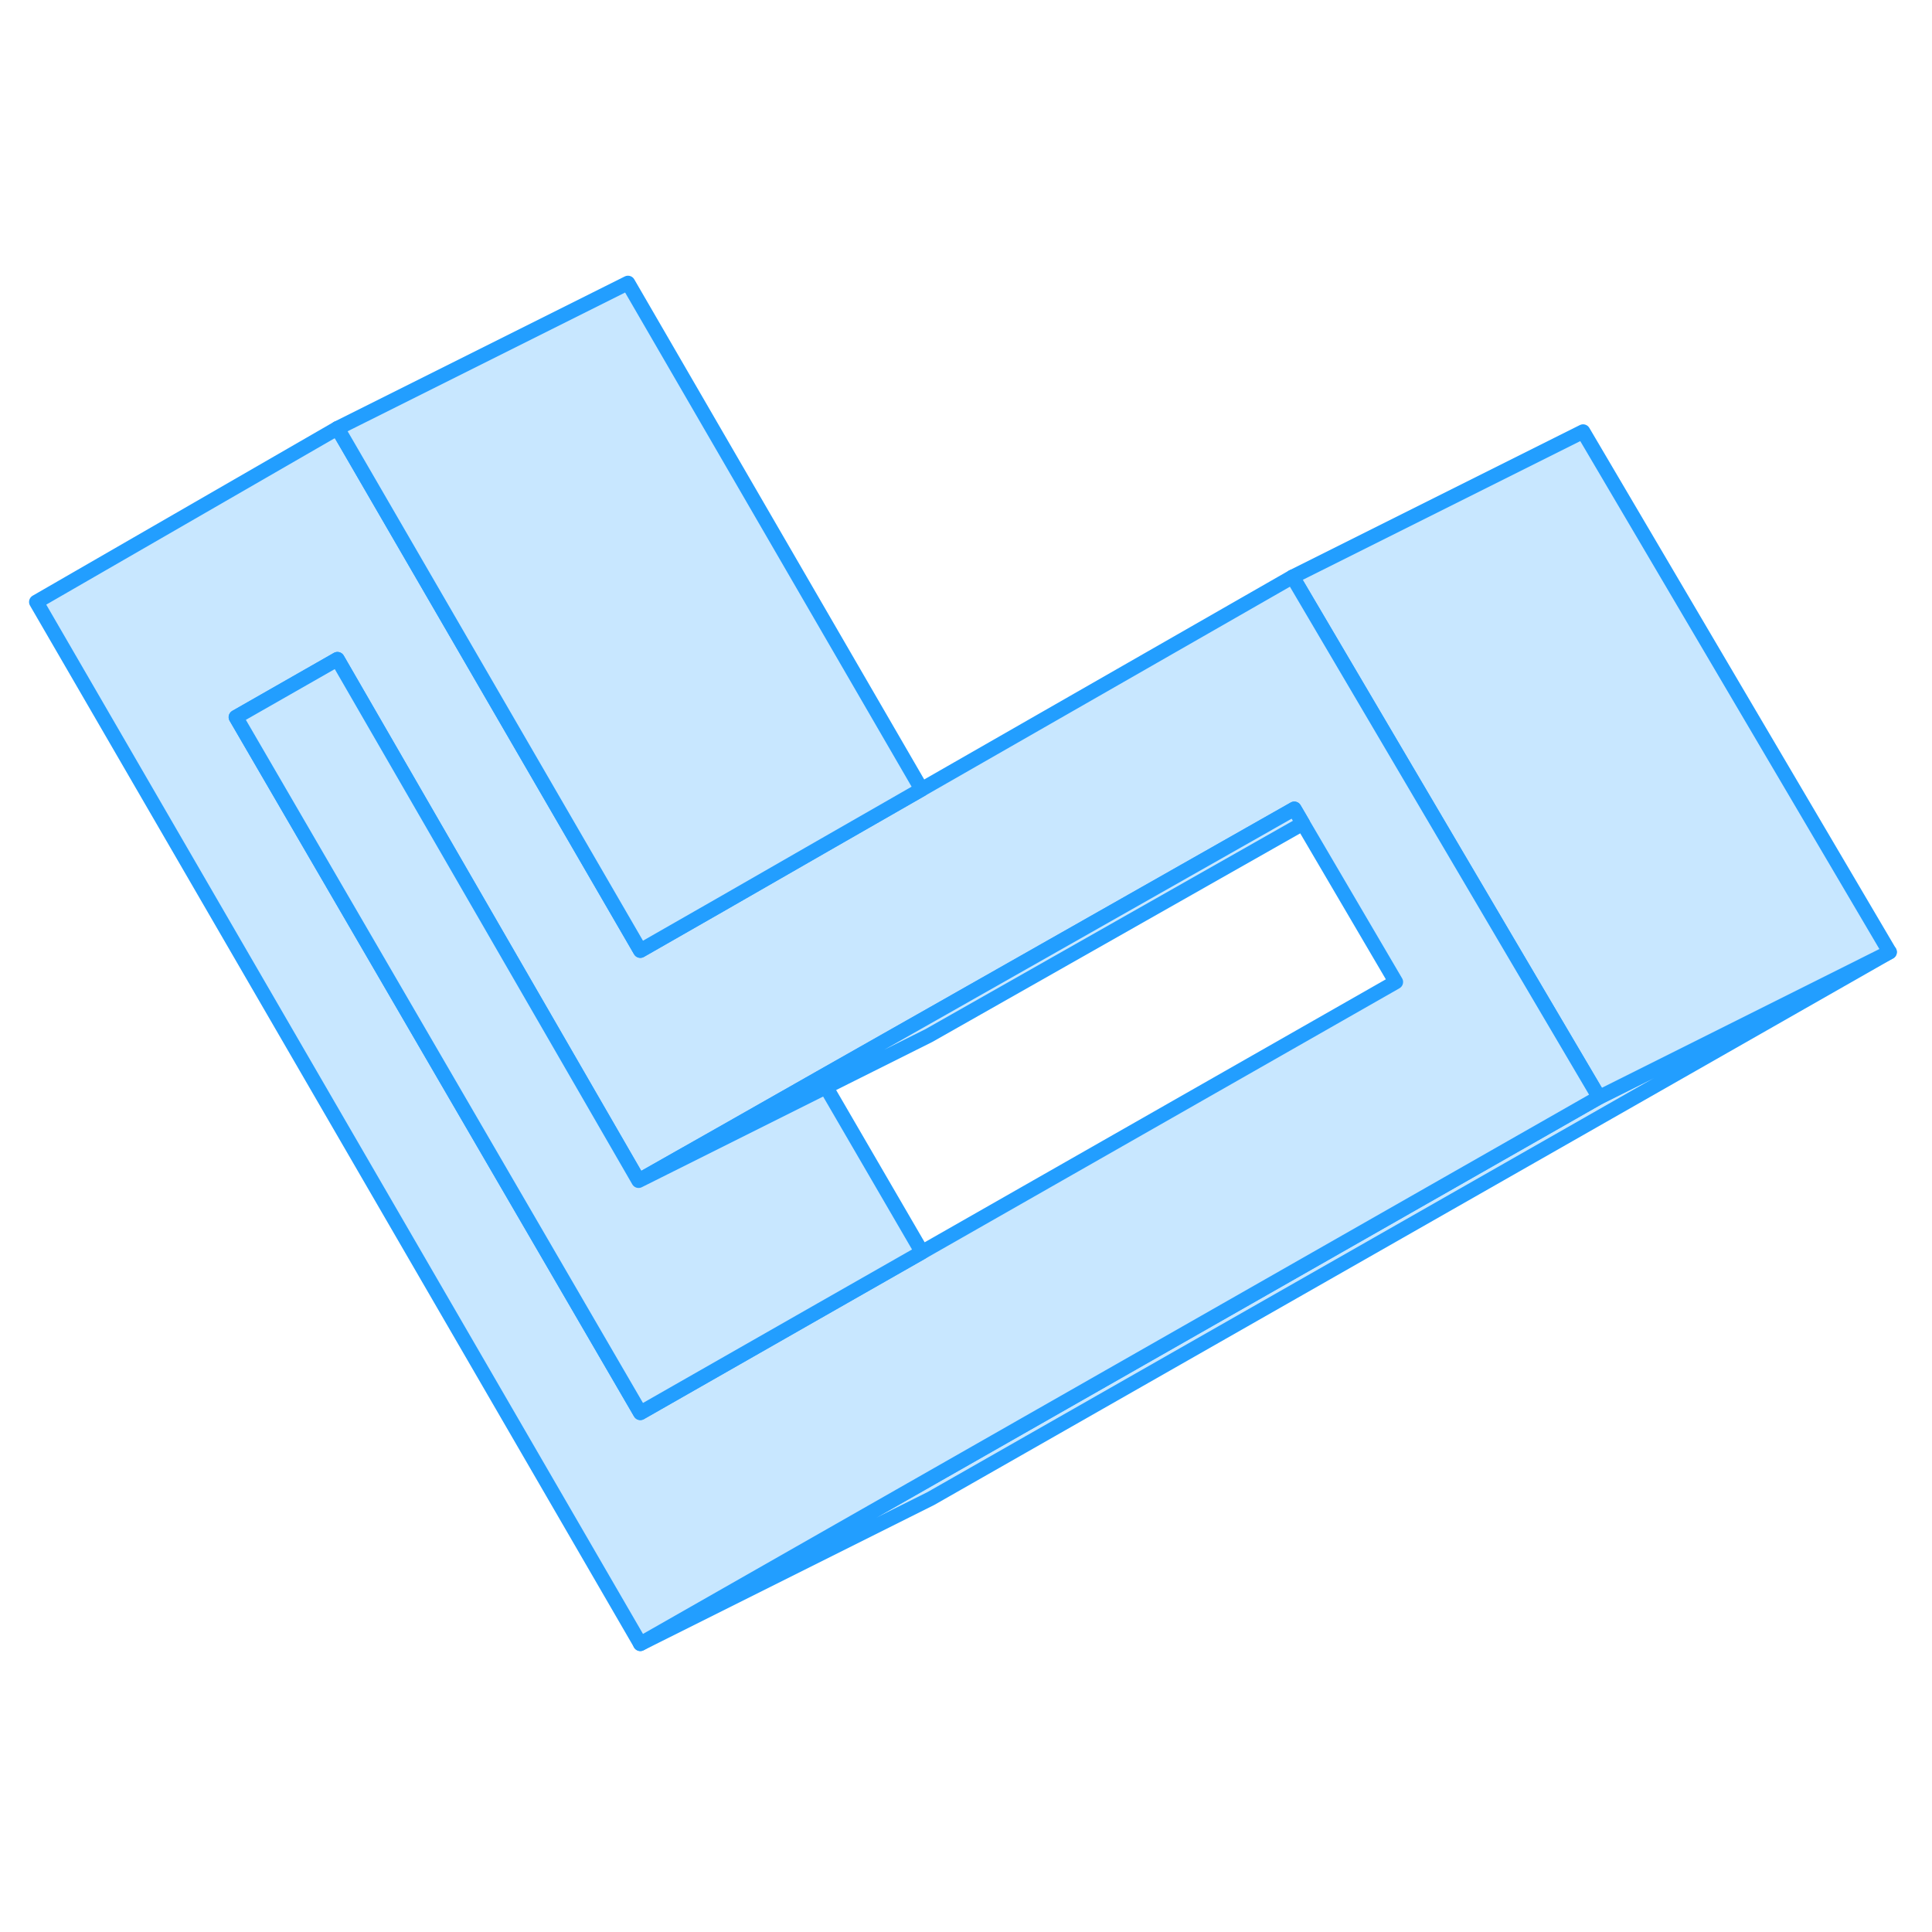<svg width="48" height="48" viewBox="0 0 133 99" fill="#c8e7ff" xmlns="http://www.w3.org/2000/svg" stroke-width="1px" stroke-linecap="round" stroke-linejoin="round"><path d="M130.08 48.54L64.08 86.16L44.08 96.16L63.47 85.11L110.08 58.54L130.08 48.54Z" stroke="#229EFF" stroke-linejoin="round"/><path d="M130.08 48.54L110.08 58.54L103.68 47.68L96.65 35.74L89.62 23.8L88.98 22.71L108.98 12.71L130.08 48.54Z" stroke="#229EFF" stroke-linejoin="round"/><path d="M103.68 47.68L96.65 35.74L89.62 23.8L88.98 22.71L63.44 37.34L56.48 41.33L49.57 45.3L44.08 48.44L23.9 13.63L23.23 12.48L2.5 24.44L44.08 96.16L63.47 85.11L110.08 58.54L103.68 47.68ZM63.47 69.2L56.54 73.15L44.08 80.26L16.24 32.37L23.23 28.38L43.96 64.28L49.56 61.11L56.48 57.18L63.38 53.27L89.1 38.68L89.69 39.69L96.09 50.6L63.47 69.2Z" stroke="#229EFF" stroke-linejoin="round"/><path d="M89.69 39.69L63.96 54.28L43.96 64.28L49.56 61.11L56.48 57.18L63.38 53.27L89.1 38.68L89.69 39.69Z" stroke="#229EFF" stroke-linejoin="round"/><path d="M63.47 69.2L56.54 73.15L44.08 80.26L16.24 32.37L23.23 28.38L43.96 64.28L56.86 57.83L63.47 69.2Z" stroke="#229EFF" stroke-linejoin="round"/><path d="M63.44 37.34L56.48 41.33L49.57 45.3L44.08 48.44L23.9 13.63L23.23 12.48L43.23 2.48L63.44 37.34Z" stroke="#229EFF" stroke-linejoin="round"/></svg>